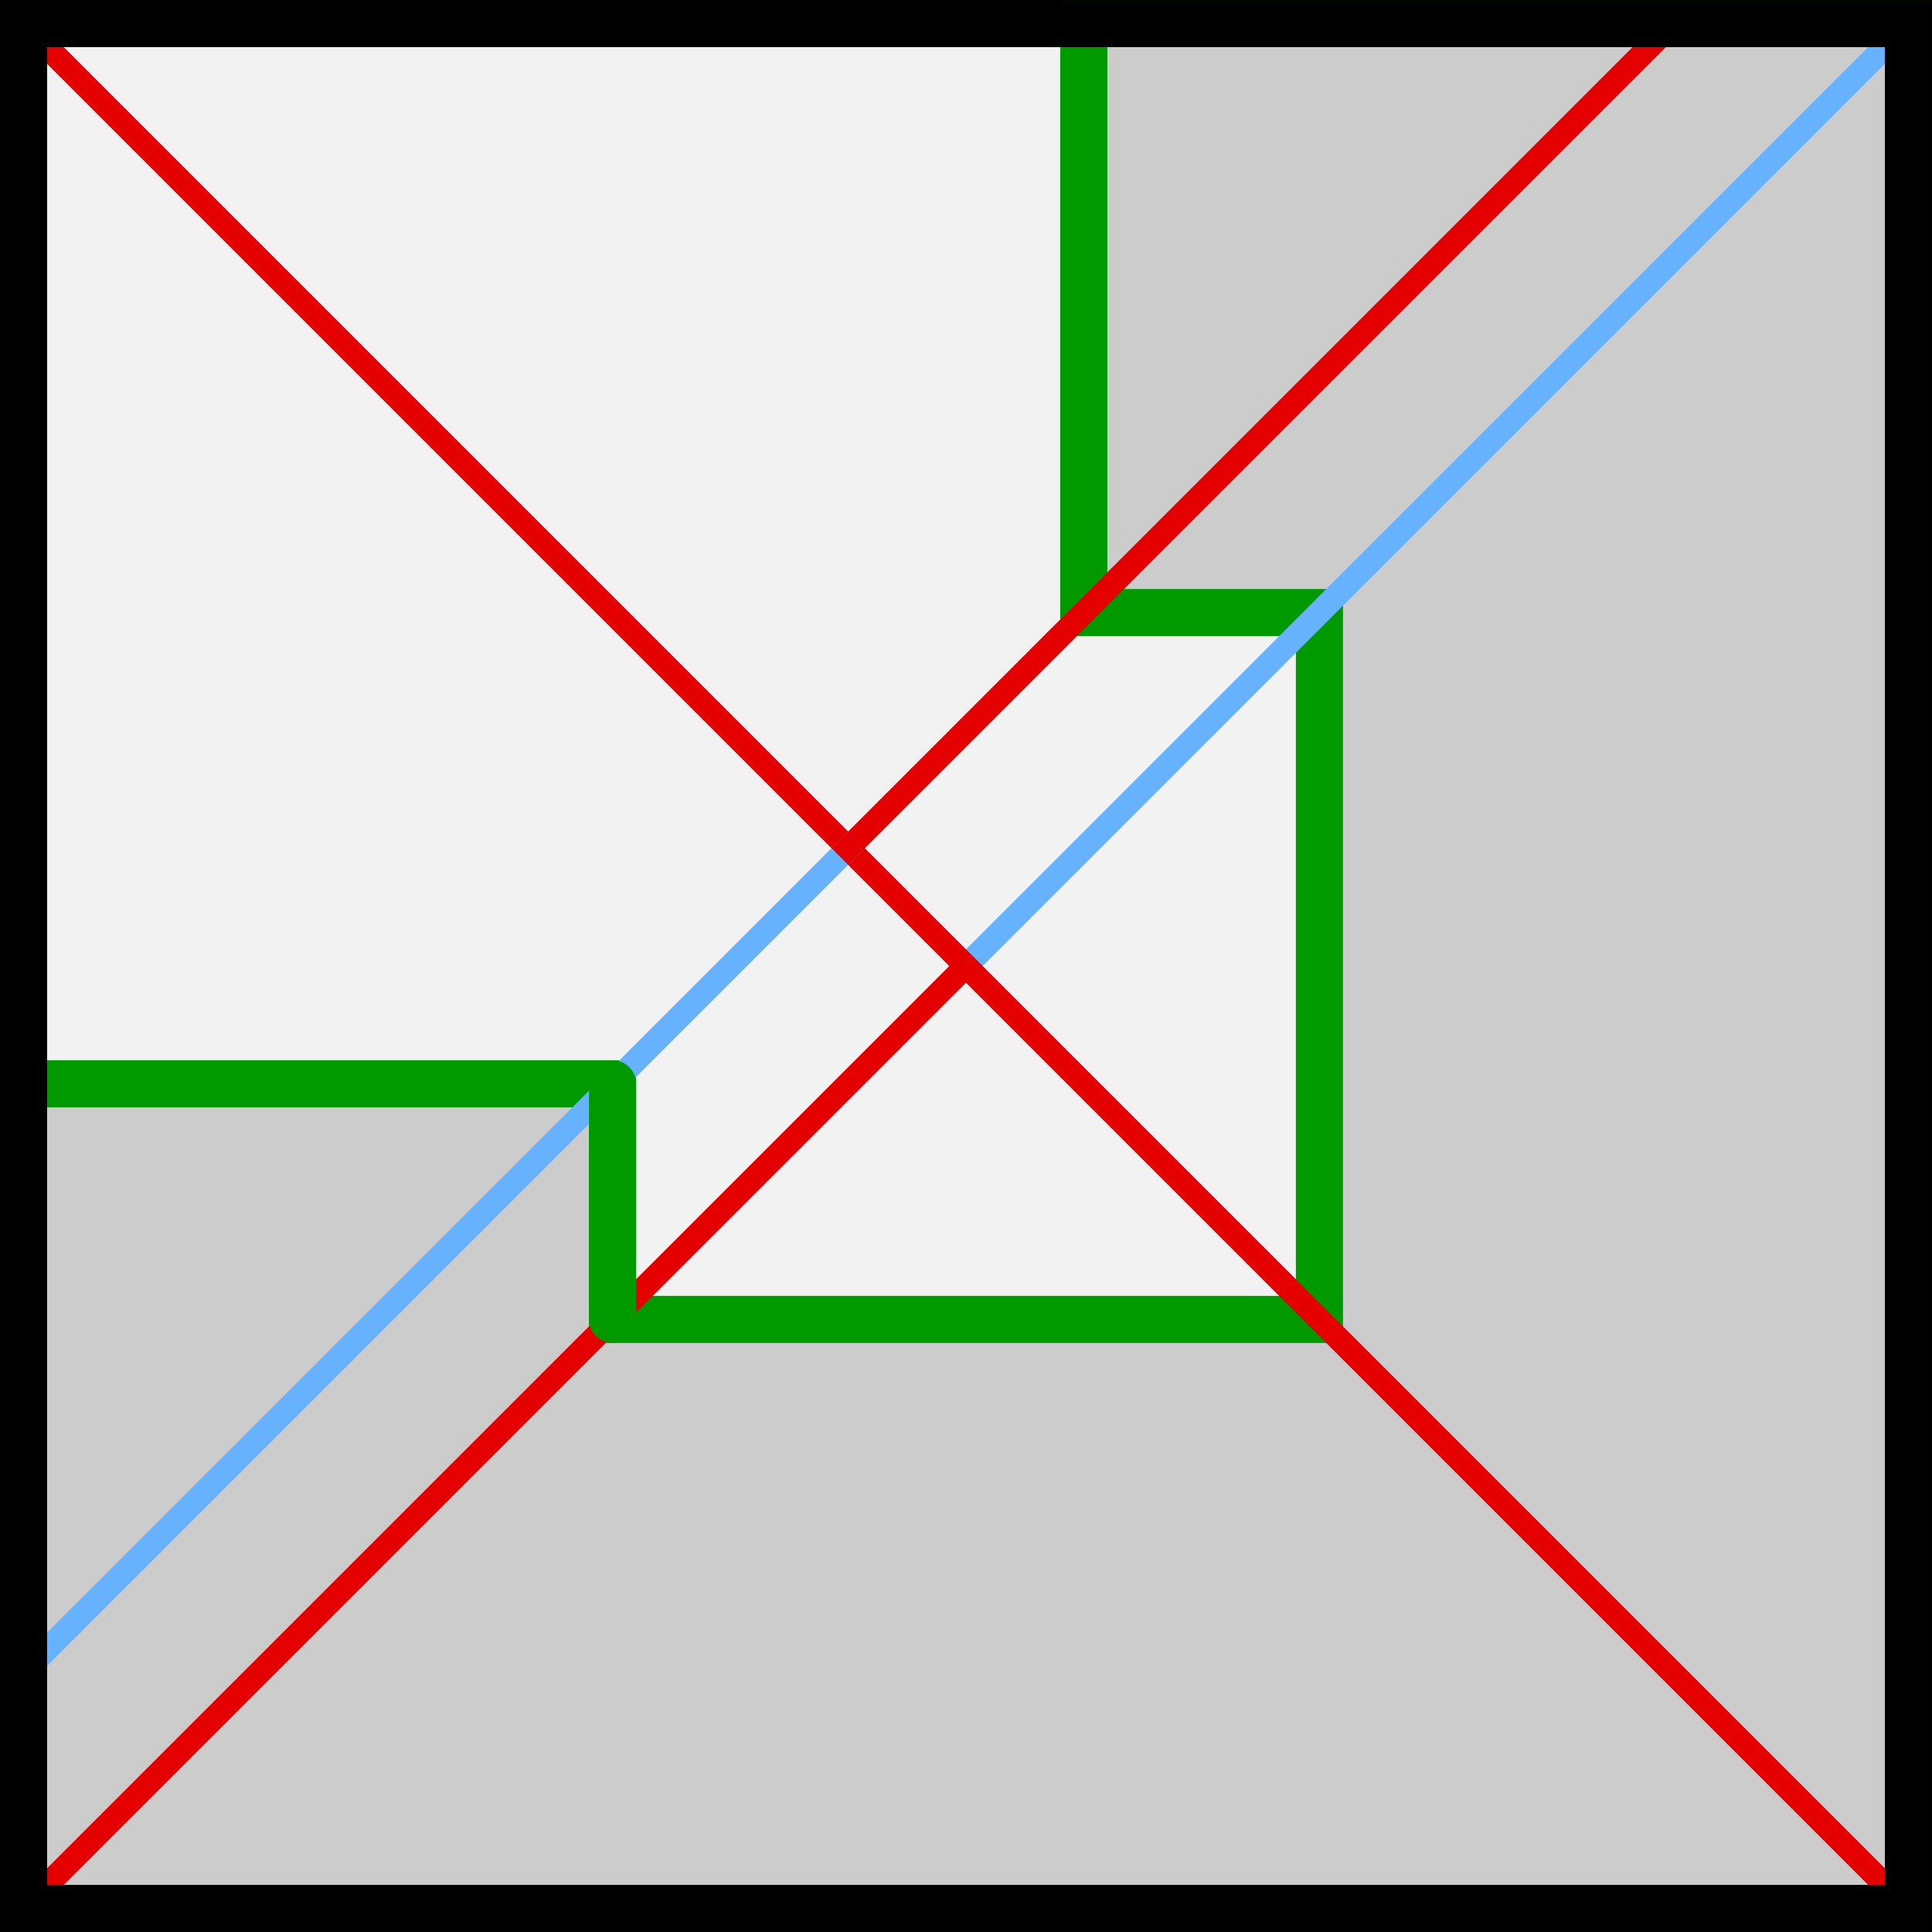 <svg width="21.696mm" height="21.696mm" version="1.1" viewBox="0 0 21.696 21.696" xmlns="http://www.w3.org/2000/svg">
 <rect x="0" y="0" width="21.696" height="21.696" fill="#333333" stroke="none"/>
 <g transform="translate(-59.267,-47.36)">
  <rect x="59.531" y="47.625" width="21.167" height="21.167" fill="#f2f2f2" stroke="#000" stroke-linecap="round" stroke-linejoin="round" stroke-width=".529"/>
  <path class="solution" d="m59.531 59.531h6.615v2.646h7.938v-7.938h-2.646v-6.615h9.26v21.167h-21.167z" fill="#ccc" stop-color="#000000" stroke="#090" stroke-width=".529" style="font-variation-settings:normal"/>
  <g fill="none">
   <g stroke-linecap="square">
    <path d="m80.698 47.625-10.583 10.583" stroke="#66b2ff" stroke-width=".265px"/>
    <path d="m59.531 47.625 21.167 21.167" stroke="#e50000" stroke-width=".265"/>
    <path d="m59.531 68.792 10.583-10.583" stroke="#e50000" stroke-width=".265"/>
    <path d="m68.792 56.885-9.26 9.26" stroke="#66b2ff" stroke-width=".265px"/>
   </g>
   <g>
    <path d="m68.792 56.885s9.26-9.26 9.26-9.26" stroke="#e50000" stroke-linecap="square" stroke-width=".265"/>
    <rect x="59.531" y="47.625" width="21.167" height="21.167" stroke="#000" stroke-linecap="round" stroke-width=".529"/>
    <path class="puzzle" d="m66.146 59.531v2.646" stroke="#090" stroke-linecap="round" stroke-width=".529"/>
   </g>
  </g>
 </g>
</svg>
